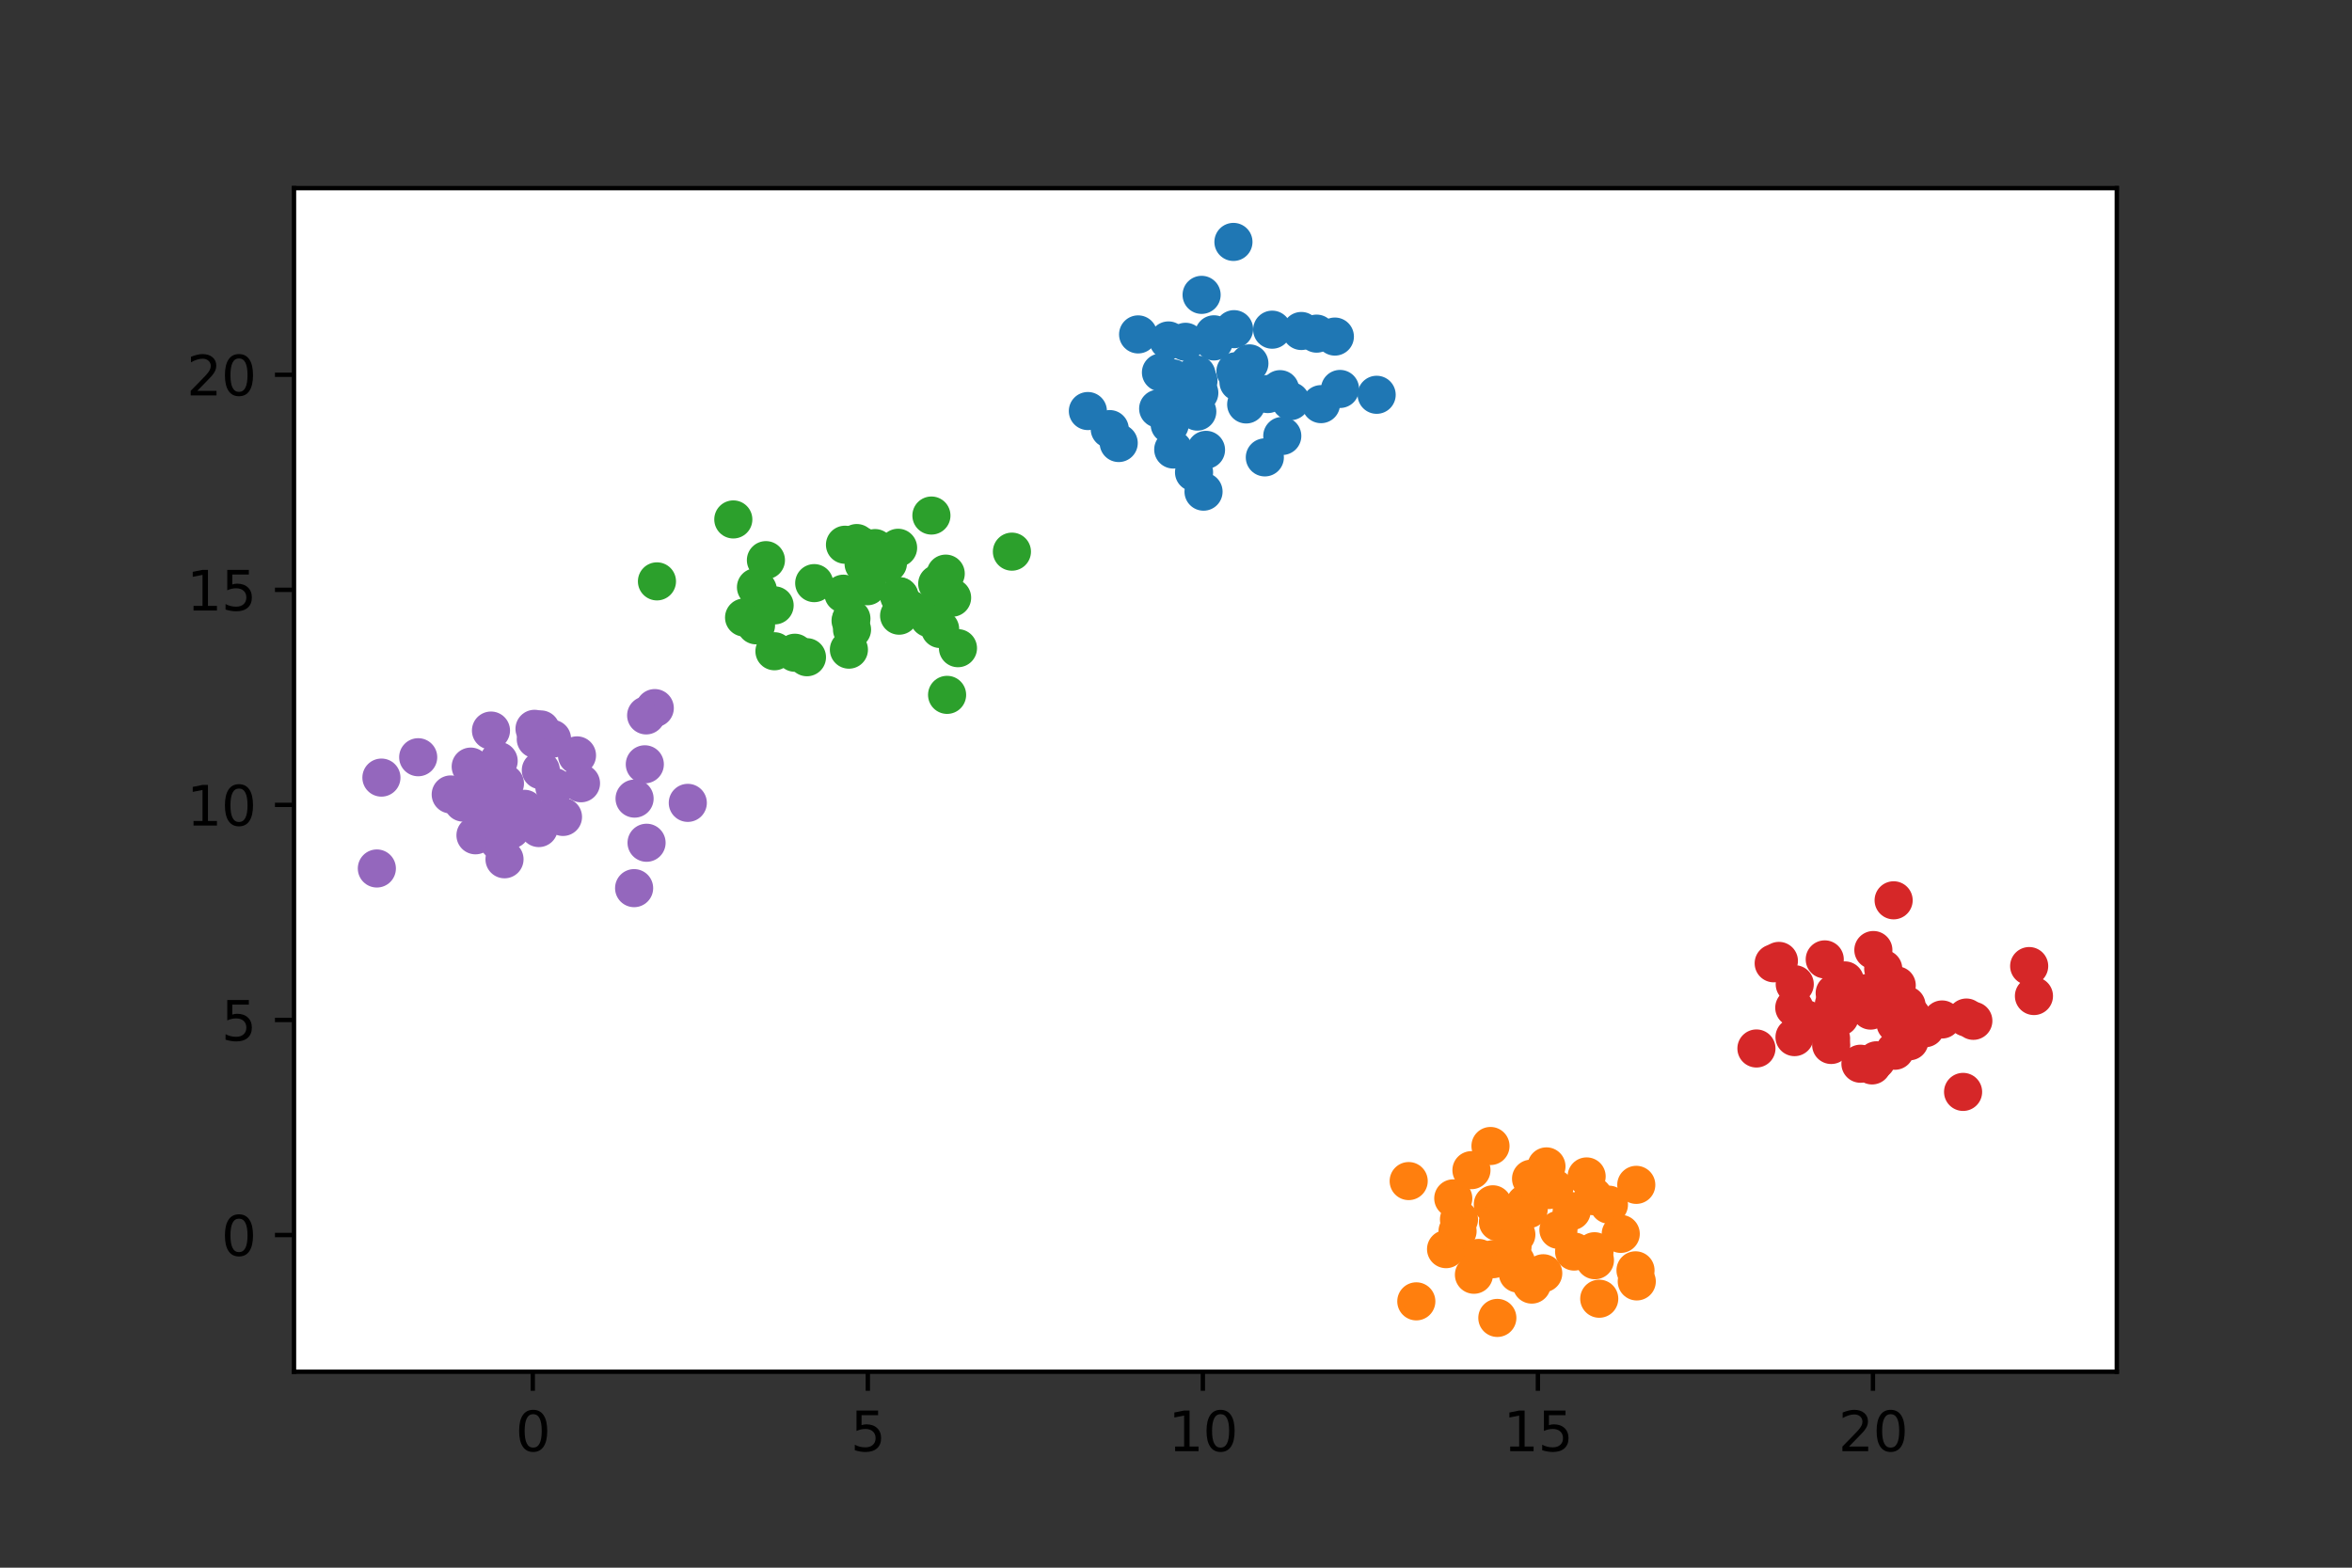 <?xml version="1.0" encoding="utf-8" standalone="no"?>
<!DOCTYPE svg PUBLIC "-//W3C//DTD SVG 1.1//EN"
  "http://www.w3.org/Graphics/SVG/1.1/DTD/svg11.dtd">
<svg height="288pt" version="1.1" viewBox="0 0 432 288" width="432pt" xmlns="http://www.w3.org/2000/svg" xmlns:xlink="http://www.w3.org/1999/xlink">
 <rect x="0" y="0" width="432" height="288" fill="#333333" stroke="none"/>
 <defs>
  <style type="text/css">*{stroke-linecap:butt;stroke-linejoin:round;}</style>
 </defs>
 <g id="figure_1">
  <g id="patch_1">
   <path d="M 0 288 
L 432 288 
L 432 0 
L 0 0 
z
" style="fill:none;"/>
  </g>
  <g id="axes_1">
   <g id="patch_2">
    <path d="M 54 252 
L 388.8 252 
L 388.8 34.56 
L 54 34.56 
z
" style="fill:#ffffff;"/>
   </g>
   <g id="PathCollection_1">
    <defs>
     <path d="M 0 3 
C 0.796 3 1.559 2.684 2.121 2.121 
C 2.684 1.559 3 0.796 3 0 
C 3 -0.796 2.684 -1.559 2.121 -2.121 
C 1.559 -2.684 0.796 -3 0 -3 
C -0.796 -3 -1.559 -2.684 -2.121 -2.121 
C -2.684 -1.559 -3 -0.796 -3 0 
C -3 0.796 -2.684 1.559 -2.121 2.121 
C -1.559 2.684 -0.796 3 0 3 
z
" id="mebc171d3f0" style="stroke:#1f77b4;"/>
    </defs>
    <g clip-path="url(#p3c12c3ed83)">
     <use style="fill:#1f77b4;stroke:#1f77b4;" x="219.91" xlink:href="#mebc171d3f0" y="75.613"/>
     <use style="fill:#1f77b4;stroke:#1f77b4;" x="209.041" xlink:href="#mebc171d3f0" y="61.435"/>
     <use style="fill:#1f77b4;stroke:#1f77b4;" x="226.55" xlink:href="#mebc171d3f0" y="44.444"/>
     <use style="fill:#1f77b4;stroke:#1f77b4;" x="215.494" xlink:href="#mebc171d3f0" y="82.58"/>
     <use style="fill:#1f77b4;stroke:#1f77b4;" x="205.479" xlink:href="#mebc171d3f0" y="81.388"/>
     <use style="fill:#1f77b4;stroke:#1f77b4;" x="220.703" xlink:href="#mebc171d3f0" y="54.17"/>
     <use style="fill:#1f77b4;stroke:#1f77b4;" x="212.725" xlink:href="#mebc171d3f0" y="75.074"/>
     <use style="fill:#1f77b4;stroke:#1f77b4;" x="252.855" xlink:href="#mebc171d3f0" y="72.527"/>
     <use style="fill:#1f77b4;stroke:#1f77b4;" x="228.892" xlink:href="#mebc171d3f0" y="74.3"/>
     <use style="fill:#1f77b4;stroke:#1f77b4;" x="232.851" xlink:href="#mebc171d3f0" y="72.391"/>
     <use style="fill:#1f77b4;stroke:#1f77b4;" x="213.236" xlink:href="#mebc171d3f0" y="68.425"/>
     <use style="fill:#1f77b4;stroke:#1f77b4;" x="229.481" xlink:href="#mebc171d3f0" y="66.757"/>
     <use style="fill:#1f77b4;stroke:#1f77b4;" x="232.316" xlink:href="#mebc171d3f0" y="84.026"/>
     <use style="fill:#1f77b4;stroke:#1f77b4;" x="226.918" xlink:href="#mebc171d3f0" y="68.213"/>
     <use style="fill:#1f77b4;stroke:#1f77b4;" x="214.613" xlink:href="#mebc171d3f0" y="62.544"/>
     <use style="fill:#1f77b4;stroke:#1f77b4;" x="221.511" xlink:href="#mebc171d3f0" y="82.645"/>
     <use style="fill:#1f77b4;stroke:#1f77b4;" x="235.521" xlink:href="#mebc171d3f0" y="80.088"/>
     <use style="fill:#1f77b4;stroke:#1f77b4;" x="217.751" xlink:href="#mebc171d3f0" y="62.794"/>
     <use style="fill:#1f77b4;stroke:#1f77b4;" x="199.814" xlink:href="#mebc171d3f0" y="75.513"/>
     <use style="fill:#1f77b4;stroke:#1f77b4;" x="218.597" xlink:href="#mebc171d3f0" y="72.369"/>
     <use style="fill:#1f77b4;stroke:#1f77b4;" x="226.661" xlink:href="#mebc171d3f0" y="60.473"/>
     <use style="fill:#1f77b4;stroke:#1f77b4;" x="214.847" xlink:href="#mebc171d3f0" y="77.998"/>
     <use style="fill:#1f77b4;stroke:#1f77b4;" x="227.481" xlink:href="#mebc171d3f0" y="70.208"/>
     <use style="fill:#1f77b4;stroke:#1f77b4;" x="220.127" xlink:href="#mebc171d3f0" y="69.923"/>
     <use style="fill:#1f77b4;stroke:#1f77b4;" x="241.823" xlink:href="#mebc171d3f0" y="61.292"/>
     <use style="fill:#1f77b4;stroke:#1f77b4;" x="219.313" xlink:href="#mebc171d3f0" y="86.765"/>
     <use style="fill:#1f77b4;stroke:#1f77b4;" x="246.129" xlink:href="#mebc171d3f0" y="71.455"/>
     <use style="fill:#1f77b4;stroke:#1f77b4;" x="239.017" xlink:href="#mebc171d3f0" y="60.807"/>
     <use style="fill:#1f77b4;stroke:#1f77b4;" x="220.281" xlink:href="#mebc171d3f0" y="72.175"/>
     <use style="fill:#1f77b4;stroke:#1f77b4;" x="233.668" xlink:href="#mebc171d3f0" y="60.567"/>
     <use style="fill:#1f77b4;stroke:#1f77b4;" x="245.18" xlink:href="#mebc171d3f0" y="61.832"/>
     <use style="fill:#1f77b4;stroke:#1f77b4;" x="219.776" xlink:href="#mebc171d3f0" y="68.801"/>
     <use style="fill:#1f77b4;stroke:#1f77b4;" x="235.115" xlink:href="#mebc171d3f0" y="71.494"/>
     <use style="fill:#1f77b4;stroke:#1f77b4;" x="221.057" xlink:href="#mebc171d3f0" y="90.322"/>
     <use style="fill:#1f77b4;stroke:#1f77b4;" x="222.969" xlink:href="#mebc171d3f0" y="62.724"/>
     <use style="fill:#1f77b4;stroke:#1f77b4;" x="222.975" xlink:href="#mebc171d3f0" y="61.418"/>
     <use style="fill:#1f77b4;stroke:#1f77b4;" x="242.632" xlink:href="#mebc171d3f0" y="74.244"/>
     <use style="fill:#1f77b4;stroke:#1f77b4;" x="237.056" xlink:href="#mebc171d3f0" y="73.691"/>
     <use style="fill:#1f77b4;stroke:#1f77b4;" x="215.382" xlink:href="#mebc171d3f0" y="69.488"/>
     <use style="fill:#1f77b4;stroke:#1f77b4;" x="203.832" xlink:href="#mebc171d3f0" y="78.831"/>
    </g>
   </g>
   <g id="PathCollection_2">
    <defs>
     <path d="M 0 3 
C 0.796 3 1.559 2.684 2.121 2.121 
C 2.684 1.559 3 0.796 3 0 
C 3 -0.796 2.684 -1.559 2.121 -2.121 
C 1.559 -2.684 0.796 -3 0 -3 
C -0.796 -3 -1.559 -2.684 -2.121 -2.121 
C -2.684 -1.559 -3 -0.796 -3 0 
C -3 0.796 -2.684 1.559 -2.121 2.121 
C -1.559 2.684 -0.796 3 0 3 
z
" id="m86bcd2d8fb" style="stroke:#ff7f0e;"/>
    </defs>
    <g clip-path="url(#p3c12c3ed83)">
     <use style="fill:#ff7f0e;stroke:#ff7f0e;" x="281.343" xlink:href="#m86bcd2d8fb" y="235.991"/>
     <use style="fill:#ff7f0e;stroke:#ff7f0e;" x="288.672" xlink:href="#m86bcd2d8fb" y="222.501"/>
     <use style="fill:#ff7f0e;stroke:#ff7f0e;" x="280.781" xlink:href="#m86bcd2d8fb" y="222.131"/>
     <use style="fill:#ff7f0e;stroke:#ff7f0e;" x="300.631" xlink:href="#m86bcd2d8fb" y="235.41"/>
     <use style="fill:#ff7f0e;stroke:#ff7f0e;" x="274.23" xlink:href="#m86bcd2d8fb" y="231.328"/>
     <use style="fill:#ff7f0e;stroke:#ff7f0e;" x="278.795" xlink:href="#m86bcd2d8fb" y="233.964"/>
     <use style="fill:#ff7f0e;stroke:#ff7f0e;" x="271.577" xlink:href="#m86bcd2d8fb" y="231.098"/>
     <use style="fill:#ff7f0e;stroke:#ff7f0e;" x="260.139" xlink:href="#m86bcd2d8fb" y="239.072"/>
     <use style="fill:#ff7f0e;stroke:#ff7f0e;" x="293.739" xlink:href="#m86bcd2d8fb" y="238.589"/>
     <use style="fill:#ff7f0e;stroke:#ff7f0e;" x="300.54" xlink:href="#m86bcd2d8fb" y="217.671"/>
     <use style="fill:#ff7f0e;stroke:#ff7f0e;" x="284.043" xlink:href="#m86bcd2d8fb" y="214.28"/>
     <use style="fill:#ff7f0e;stroke:#ff7f0e;" x="266.927" xlink:href="#m86bcd2d8fb" y="220.152"/>
     <use style="fill:#ff7f0e;stroke:#ff7f0e;" x="280.148" xlink:href="#m86bcd2d8fb" y="221.122"/>
     <use style="fill:#ff7f0e;stroke:#ff7f0e;" x="275.022" xlink:href="#m86bcd2d8fb" y="242.116"/>
     <use style="fill:#ff7f0e;stroke:#ff7f0e;" x="300.4" xlink:href="#m86bcd2d8fb" y="233.374"/>
     <use style="fill:#ff7f0e;stroke:#ff7f0e;" x="277.844" xlink:href="#m86bcd2d8fb" y="231.597"/>
     <use style="fill:#ff7f0e;stroke:#ff7f0e;" x="284.449" xlink:href="#m86bcd2d8fb" y="218.624"/>
     <use style="fill:#ff7f0e;stroke:#ff7f0e;" x="278.512" xlink:href="#m86bcd2d8fb" y="226.812"/>
     <use style="fill:#ff7f0e;stroke:#ff7f0e;" x="295.518" xlink:href="#m86bcd2d8fb" y="221.315"/>
     <use style="fill:#ff7f0e;stroke:#ff7f0e;" x="291.422" xlink:href="#m86bcd2d8fb" y="216.123"/>
     <use style="fill:#ff7f0e;stroke:#ff7f0e;" x="267.977" xlink:href="#m86bcd2d8fb" y="224.027"/>
     <use style="fill:#ff7f0e;stroke:#ff7f0e;" x="258.739" xlink:href="#m86bcd2d8fb" y="216.976"/>
     <use style="fill:#ff7f0e;stroke:#ff7f0e;" x="285.471" xlink:href="#m86bcd2d8fb" y="218.292"/>
     <use style="fill:#ff7f0e;stroke:#ff7f0e;" x="273.762" xlink:href="#m86bcd2d8fb" y="210.532"/>
     <use style="fill:#ff7f0e;stroke:#ff7f0e;" x="283.453" xlink:href="#m86bcd2d8fb" y="233.912"/>
     <use style="fill:#ff7f0e;stroke:#ff7f0e;" x="274.195" xlink:href="#m86bcd2d8fb" y="221.245"/>
     <use style="fill:#ff7f0e;stroke:#ff7f0e;" x="270.724" xlink:href="#m86bcd2d8fb" y="234.185"/>
     <use style="fill:#ff7f0e;stroke:#ff7f0e;" x="275.134" xlink:href="#m86bcd2d8fb" y="224.507"/>
     <use style="fill:#ff7f0e;stroke:#ff7f0e;" x="265.604" xlink:href="#m86bcd2d8fb" y="229.481"/>
     <use style="fill:#ff7f0e;stroke:#ff7f0e;" x="278.442" xlink:href="#m86bcd2d8fb" y="231.804"/>
     <use style="fill:#ff7f0e;stroke:#ff7f0e;" x="281.214" xlink:href="#m86bcd2d8fb" y="216.541"/>
     <use style="fill:#ff7f0e;stroke:#ff7f0e;" x="292.869" xlink:href="#m86bcd2d8fb" y="229.866"/>
     <use style="fill:#ff7f0e;stroke:#ff7f0e;" x="289.122" xlink:href="#m86bcd2d8fb" y="229.924"/>
     <use style="fill:#ff7f0e;stroke:#ff7f0e;" x="277.814" xlink:href="#m86bcd2d8fb" y="228.978"/>
     <use style="fill:#ff7f0e;stroke:#ff7f0e;" x="267.716" xlink:href="#m86bcd2d8fb" y="226.172"/>
     <use style="fill:#ff7f0e;stroke:#ff7f0e;" x="292.948" xlink:href="#m86bcd2d8fb" y="231.515"/>
     <use style="fill:#ff7f0e;stroke:#ff7f0e;" x="292.643" xlink:href="#m86bcd2d8fb" y="219.747"/>
     <use style="fill:#ff7f0e;stroke:#ff7f0e;" x="270.267" xlink:href="#m86bcd2d8fb" y="214.971"/>
     <use style="fill:#ff7f0e;stroke:#ff7f0e;" x="297.688" xlink:href="#m86bcd2d8fb" y="226.674"/>
     <use style="fill:#ff7f0e;stroke:#ff7f0e;" x="286.243" xlink:href="#m86bcd2d8fb" y="225.938"/>
    </g>
   </g>
   <g id="PathCollection_3">
    <defs>
     <path d="M 0 3 
C 0.796 3 1.559 2.684 2.121 2.121 
C 2.684 1.559 3 0.796 3 0 
C 3 -0.796 2.684 -1.559 2.121 -2.121 
C 1.559 -2.684 0.796 -3 0 -3 
C -0.796 -3 -1.559 -2.684 -2.121 -2.121 
C -2.684 -1.559 -3 -0.796 -3 0 
C -3 0.796 -2.684 1.559 -2.121 2.121 
C -1.559 2.684 -0.796 3 0 3 
z
" id="m6194a48b45" style="stroke:#2ca02c;"/>
    </defs>
    <g clip-path="url(#p3c12c3ed83)">
     <use style="fill:#2ca02c;stroke:#2ca02c;" x="136.669" xlink:href="#m6194a48b45" y="113.445"/>
     <use style="fill:#2ca02c;stroke:#2ca02c;" x="148.217" xlink:href="#m6194a48b45" y="120.738"/>
     <use style="fill:#2ca02c;stroke:#2ca02c;" x="142.248" xlink:href="#m6194a48b45" y="119.643"/>
     <use style="fill:#2ca02c;stroke:#2ca02c;" x="142.276" xlink:href="#m6194a48b45" y="111.215"/>
     <use style="fill:#2ca02c;stroke:#2ca02c;" x="165.225" xlink:href="#m6194a48b45" y="109.558"/>
     <use style="fill:#2ca02c;stroke:#2ca02c;" x="156.494" xlink:href="#m6194a48b45" y="115.657"/>
     <use style="fill:#2ca02c;stroke:#2ca02c;" x="156.382" xlink:href="#m6194a48b45" y="113.64"/>
     <use style="fill:#2ca02c;stroke:#2ca02c;" x="171.077" xlink:href="#m6194a48b45" y="94.711"/>
     <use style="fill:#2ca02c;stroke:#2ca02c;" x="154.908" xlink:href="#m6194a48b45" y="109.07"/>
     <use style="fill:#2ca02c;stroke:#2ca02c;" x="156.881" xlink:href="#m6194a48b45" y="100.095"/>
     <use style="fill:#2ca02c;stroke:#2ca02c;" x="158.624" xlink:href="#m6194a48b45" y="103.598"/>
     <use style="fill:#2ca02c;stroke:#2ca02c;" x="165.143" xlink:href="#m6194a48b45" y="113.107"/>
     <use style="fill:#2ca02c;stroke:#2ca02c;" x="138.86" xlink:href="#m6194a48b45" y="114.877"/>
     <use style="fill:#2ca02c;stroke:#2ca02c;" x="172.037" xlink:href="#m6194a48b45" y="111.759"/>
     <use style="fill:#2ca02c;stroke:#2ca02c;" x="159.32" xlink:href="#m6194a48b45" y="107.698"/>
     <use style="fill:#2ca02c;stroke:#2ca02c;" x="155.922" xlink:href="#m6194a48b45" y="119.347"/>
     <use style="fill:#2ca02c;stroke:#2ca02c;" x="163.091" xlink:href="#m6194a48b45" y="103.482"/>
     <use style="fill:#2ca02c;stroke:#2ca02c;" x="158.362" xlink:href="#m6194a48b45" y="100.369"/>
     <use style="fill:#2ca02c;stroke:#2ca02c;" x="172.674" xlink:href="#m6194a48b45" y="115.553"/>
     <use style="fill:#2ca02c;stroke:#2ca02c;" x="120.666" xlink:href="#m6194a48b45" y="106.804"/>
     <use style="fill:#2ca02c;stroke:#2ca02c;" x="160.729" xlink:href="#m6194a48b45" y="100.691"/>
     <use style="fill:#2ca02c;stroke:#2ca02c;" x="157.364" xlink:href="#m6194a48b45" y="99.765"/>
     <use style="fill:#2ca02c;stroke:#2ca02c;" x="139.196" xlink:href="#m6194a48b45" y="108.393"/>
     <use style="fill:#2ca02c;stroke:#2ca02c;" x="164.956" xlink:href="#m6194a48b45" y="100.633"/>
     <use style="fill:#2ca02c;stroke:#2ca02c;" x="175.953" xlink:href="#m6194a48b45" y="119.078"/>
     <use style="fill:#2ca02c;stroke:#2ca02c;" x="172.144" xlink:href="#m6194a48b45" y="107.246"/>
     <use style="fill:#2ca02c;stroke:#2ca02c;" x="173.956" xlink:href="#m6194a48b45" y="127.654"/>
     <use style="fill:#2ca02c;stroke:#2ca02c;" x="170.639" xlink:href="#m6194a48b45" y="113.568"/>
     <use style="fill:#2ca02c;stroke:#2ca02c;" x="173.704" xlink:href="#m6194a48b45" y="105.383"/>
     <use style="fill:#2ca02c;stroke:#2ca02c;" x="134.69" xlink:href="#m6194a48b45" y="95.426"/>
     <use style="fill:#2ca02c;stroke:#2ca02c;" x="174.876" xlink:href="#m6194a48b45" y="109.805"/>
     <use style="fill:#2ca02c;stroke:#2ca02c;" x="145.99" xlink:href="#m6194a48b45" y="119.917"/>
     <use style="fill:#2ca02c;stroke:#2ca02c;" x="138.854" xlink:href="#m6194a48b45" y="107.88"/>
     <use style="fill:#2ca02c;stroke:#2ca02c;" x="156.229" xlink:href="#m6194a48b45" y="114.024"/>
     <use style="fill:#2ca02c;stroke:#2ca02c;" x="165.148" xlink:href="#m6194a48b45" y="109.522"/>
     <use style="fill:#2ca02c;stroke:#2ca02c;" x="140.68" xlink:href="#m6194a48b45" y="102.906"/>
     <use style="fill:#2ca02c;stroke:#2ca02c;" x="185.862" xlink:href="#m6194a48b45" y="101.345"/>
     <use style="fill:#2ca02c;stroke:#2ca02c;" x="167.115" xlink:href="#m6194a48b45" y="111.889"/>
     <use style="fill:#2ca02c;stroke:#2ca02c;" x="149.549" xlink:href="#m6194a48b45" y="107.126"/>
     <use style="fill:#2ca02c;stroke:#2ca02c;" x="155.202" xlink:href="#m6194a48b45" y="100.074"/>
    </g>
   </g>
   <g id="PathCollection_4">
    <defs>
     <path d="M 0 3 
C 0.796 3 1.559 2.684 2.121 2.121 
C 2.684 1.559 3 0.796 3 0 
C 3 -0.796 2.684 -1.559 2.121 -2.121 
C 1.559 -2.684 0.796 -3 0 -3 
C -0.796 -3 -1.559 -2.684 -2.121 -2.121 
C -2.684 -1.559 -3 -0.796 -3 0 
C -3 0.796 -2.684 1.559 -2.121 2.121 
C -1.559 2.684 -0.796 3 0 3 
z
" id="m62f4c3665e" style="stroke:#d62728;"/>
    </defs>
    <g clip-path="url(#p3c12c3ed83)">
     <use style="fill:#d62728;stroke:#d62728;" x="343.576" xlink:href="#m62f4c3665e" y="185.656"/>
     <use style="fill:#d62728;stroke:#d62728;" x="344.769" xlink:href="#m62f4c3665e" y="184.866"/>
     <use style="fill:#d62728;stroke:#d62728;" x="345.901" xlink:href="#m62f4c3665e" y="177.988"/>
     <use style="fill:#d62728;stroke:#d62728;" x="322.611" xlink:href="#m62f4c3665e" y="192.616"/>
     <use style="fill:#d62728;stroke:#d62728;" x="353.64" xlink:href="#m62f4c3665e" y="188.885"/>
     <use style="fill:#d62728;stroke:#d62728;" x="336.984" xlink:href="#m62f4c3665e" y="182.432"/>
     <use style="fill:#d62728;stroke:#d62728;" x="326.736" xlink:href="#m62f4c3665e" y="176.53"/>
     <use style="fill:#d62728;stroke:#d62728;" x="329.605" xlink:href="#m62f4c3665e" y="190.53"/>
     <use style="fill:#d62728;stroke:#d62728;" x="372.705" xlink:href="#m62f4c3665e" y="177.477"/>
     <use style="fill:#d62728;stroke:#d62728;" x="348.051" xlink:href="#m62f4c3665e" y="193.03"/>
     <use style="fill:#d62728;stroke:#d62728;" x="341.827" xlink:href="#m62f4c3665e" y="184.429"/>
     <use style="fill:#d62728;stroke:#d62728;" x="325.781" xlink:href="#m62f4c3665e" y="176.966"/>
     <use style="fill:#d62728;stroke:#d62728;" x="373.582" xlink:href="#m62f4c3665e" y="182.981"/>
     <use style="fill:#d62728;stroke:#d62728;" x="337.902" xlink:href="#m62f4c3665e" y="186.806"/>
     <use style="fill:#d62728;stroke:#d62728;" x="343.98" xlink:href="#m62f4c3665e" y="183.139"/>
     <use style="fill:#d62728;stroke:#d62728;" x="360.567" xlink:href="#m62f4c3665e" y="200.594"/>
     <use style="fill:#d62728;stroke:#d62728;" x="331.786" xlink:href="#m62f4c3665e" y="187.266"/>
     <use style="fill:#d62728;stroke:#d62728;" x="335.158" xlink:href="#m62f4c3665e" y="176.251"/>
     <use style="fill:#d62728;stroke:#d62728;" x="341.714" xlink:href="#m62f4c3665e" y="195.419"/>
     <use style="fill:#d62728;stroke:#d62728;" x="350.707" xlink:href="#m62f4c3665e" y="191.294"/>
     <use style="fill:#d62728;stroke:#d62728;" x="344.087" xlink:href="#m62f4c3665e" y="174.532"/>
     <use style="fill:#d62728;stroke:#d62728;" x="362.45" xlink:href="#m62f4c3665e" y="187.535"/>
     <use style="fill:#d62728;stroke:#d62728;" x="342.884" xlink:href="#m62f4c3665e" y="182.442"/>
     <use style="fill:#d62728;stroke:#d62728;" x="338.853" xlink:href="#m62f4c3665e" y="180.112"/>
     <use style="fill:#d62728;stroke:#d62728;" x="343.852" xlink:href="#m62f4c3665e" y="195.728"/>
     <use style="fill:#d62728;stroke:#d62728;" x="329.561" xlink:href="#m62f4c3665e" y="185.132"/>
     <use style="fill:#d62728;stroke:#d62728;" x="329.647" xlink:href="#m62f4c3665e" y="180.812"/>
     <use style="fill:#d62728;stroke:#d62728;" x="348.164" xlink:href="#m62f4c3665e" y="188.059"/>
     <use style="fill:#d62728;stroke:#d62728;" x="336.834" xlink:href="#m62f4c3665e" y="184.517"/>
     <use style="fill:#d62728;stroke:#d62728;" x="350.471" xlink:href="#m62f4c3665e" y="190.368"/>
     <use style="fill:#d62728;stroke:#d62728;" x="356.706" xlink:href="#m62f4c3665e" y="187.287"/>
     <use style="fill:#d62728;stroke:#d62728;" x="344.661" xlink:href="#m62f4c3665e" y="194.788"/>
     <use style="fill:#d62728;stroke:#d62728;" x="336.34" xlink:href="#m62f4c3665e" y="191.972"/>
     <use style="fill:#d62728;stroke:#d62728;" x="348.381" xlink:href="#m62f4c3665e" y="181.026"/>
     <use style="fill:#d62728;stroke:#d62728;" x="336.317" xlink:href="#m62f4c3665e" y="190.797"/>
     <use style="fill:#d62728;stroke:#d62728;" x="351.683" xlink:href="#m62f4c3665e" y="187.422"/>
     <use style="fill:#d62728;stroke:#d62728;" x="361.174" xlink:href="#m62f4c3665e" y="186.934"/>
     <use style="fill:#d62728;stroke:#d62728;" x="350.177" xlink:href="#m62f4c3665e" y="184.676"/>
     <use style="fill:#d62728;stroke:#d62728;" x="347.81" xlink:href="#m62f4c3665e" y="165.396"/>
     <use style="fill:#d62728;stroke:#d62728;" x="351.059" xlink:href="#m62f4c3665e" y="186.589"/>
    </g>
   </g>
   <g id="PathCollection_5">
    <defs>
     <path d="M 0 3 
C 0.796 3 1.559 2.684 2.121 2.121 
C 2.684 1.559 3 0.796 3 0 
C 3 -0.796 2.684 -1.559 2.121 -2.121 
C 1.559 -2.684 0.796 -3 0 -3 
C -0.796 -3 -1.559 -2.684 -2.121 -2.121 
C -2.684 -1.559 -3 -0.796 -3 0 
C -3 0.796 -2.684 1.559 -2.121 2.121 
C -1.559 2.684 -0.796 3 0 3 
z
" id="mc808838c9a" style="stroke:#9467bd;"/>
    </defs>
    <g clip-path="url(#p3c12c3ed83)">
     <use style="fill:#9467bd;stroke:#9467bd;" x="86.457" xlink:href="#mc808838c9a" y="140.834"/>
     <use style="fill:#9467bd;stroke:#9467bd;" x="96.342" xlink:href="#mc808838c9a" y="148.589"/>
     <use style="fill:#9467bd;stroke:#9467bd;" x="106.713" xlink:href="#mc808838c9a" y="143.893"/>
     <use style="fill:#9467bd;stroke:#9467bd;" x="118.757" xlink:href="#mc808838c9a" y="154.824"/>
     <use style="fill:#9467bd;stroke:#9467bd;" x="70.057" xlink:href="#mc808838c9a" y="142.853"/>
     <use style="fill:#9467bd;stroke:#9467bd;" x="69.218" xlink:href="#mc808838c9a" y="159.549"/>
     <use style="fill:#9467bd;stroke:#9467bd;" x="86.966" xlink:href="#mc808838c9a" y="145.056"/>
     <use style="fill:#9467bd;stroke:#9467bd;" x="98.41" xlink:href="#mc808838c9a" y="135.793"/>
     <use style="fill:#9467bd;stroke:#9467bd;" x="118.435" xlink:href="#mc808838c9a" y="140.413"/>
     <use style="fill:#9467bd;stroke:#9467bd;" x="91.592" xlink:href="#mc808838c9a" y="139.798"/>
     <use style="fill:#9467bd;stroke:#9467bd;" x="105.978" xlink:href="#mc808838c9a" y="138.771"/>
     <use style="fill:#9467bd;stroke:#9467bd;" x="92.029" xlink:href="#mc808838c9a" y="144.658"/>
     <use style="fill:#9467bd;stroke:#9467bd;" x="85.068" xlink:href="#mc808838c9a" y="147.446"/>
     <use style="fill:#9467bd;stroke:#9467bd;" x="99.904" xlink:href="#mc808838c9a" y="150.59"/>
     <use style="fill:#9467bd;stroke:#9467bd;" x="99.332" xlink:href="#mc808838c9a" y="134.005"/>
     <use style="fill:#9467bd;stroke:#9467bd;" x="82.786" xlink:href="#mc808838c9a" y="145.95"/>
     <use style="fill:#9467bd;stroke:#9467bd;" x="93.839" xlink:href="#mc808838c9a" y="152.387"/>
     <use style="fill:#9467bd;stroke:#9467bd;" x="93.17" xlink:href="#mc808838c9a" y="150.1"/>
     <use style="fill:#9467bd;stroke:#9467bd;" x="87.136" xlink:href="#mc808838c9a" y="145.66"/>
     <use style="fill:#9467bd;stroke:#9467bd;" x="101.389" xlink:href="#mc808838c9a" y="135.721"/>
     <use style="fill:#9467bd;stroke:#9467bd;" x="92.665" xlink:href="#mc808838c9a" y="157.857"/>
     <use style="fill:#9467bd;stroke:#9467bd;" x="94.47" xlink:href="#mc808838c9a" y="150.666"/>
     <use style="fill:#9467bd;stroke:#9467bd;" x="103.405" xlink:href="#mc808838c9a" y="150.079"/>
     <use style="fill:#9467bd;stroke:#9467bd;" x="126.331" xlink:href="#mc808838c9a" y="147.495"/>
     <use style="fill:#9467bd;stroke:#9467bd;" x="88.932" xlink:href="#mc808838c9a" y="149.028"/>
     <use style="fill:#9467bd;stroke:#9467bd;" x="120.265" xlink:href="#mc808838c9a" y="130.085"/>
     <use style="fill:#9467bd;stroke:#9467bd;" x="116.47" xlink:href="#mc808838c9a" y="163.16"/>
     <use style="fill:#9467bd;stroke:#9467bd;" x="92.744" xlink:href="#mc808838c9a" y="143.948"/>
     <use style="fill:#9467bd;stroke:#9467bd;" x="87.334" xlink:href="#mc808838c9a" y="153.451"/>
     <use style="fill:#9467bd;stroke:#9467bd;" x="116.555" xlink:href="#mc808838c9a" y="146.712"/>
     <use style="fill:#9467bd;stroke:#9467bd;" x="91.601" xlink:href="#mc808838c9a" y="154.581"/>
     <use style="fill:#9467bd;stroke:#9467bd;" x="118.681" xlink:href="#mc808838c9a" y="131.426"/>
     <use style="fill:#9467bd;stroke:#9467bd;" x="101.824" xlink:href="#mc808838c9a" y="144.592"/>
     <use style="fill:#9467bd;stroke:#9467bd;" x="76.811" xlink:href="#mc808838c9a" y="139.111"/>
     <use style="fill:#9467bd;stroke:#9467bd;" x="99.336" xlink:href="#mc808838c9a" y="141.502"/>
     <use style="fill:#9467bd;stroke:#9467bd;" x="90.876" xlink:href="#mc808838c9a" y="150.079"/>
     <use style="fill:#9467bd;stroke:#9467bd;" x="98.178" xlink:href="#mc808838c9a" y="133.894"/>
     <use style="fill:#9467bd;stroke:#9467bd;" x="89.893" xlink:href="#mc808838c9a" y="143.659"/>
     <use style="fill:#9467bd;stroke:#9467bd;" x="90.178" xlink:href="#mc808838c9a" y="134.213"/>
     <use style="fill:#9467bd;stroke:#9467bd;" x="98.963" xlink:href="#mc808838c9a" y="152.123"/>
    </g>
   </g>
   <g id="matplotlib.axis_1">
    <g id="xtick_1">
     <g id="line2d_1">
      <defs>
       <path d="M 0 0 
L 0 3.5 
" id="m9324d99915" style="stroke:#000000;stroke-width:0.8;"/>
      </defs>
      <g>
       <use style="stroke:#000000;stroke-width:0.8;" x="97.857" xlink:href="#m9324d99915" y="252"/>
      </g>
     </g>
     <g id="text_1">
      <!-- 0 -->
      <g transform="translate(94.676 266.598)scale(0.1 -0.1)">
       <defs>
        <path d="M 2034 4250 
Q 1547 4250 1301 3770 
Q 1056 3291 1056 2328 
Q 1056 1369 1301 889 
Q 1547 409 2034 409 
Q 2525 409 2770 889 
Q 3016 1369 3016 2328 
Q 3016 3291 2770 3770 
Q 2525 4250 2034 4250 
z
M 2034 4750 
Q 2819 4750 3233 4129 
Q 3647 3509 3647 2328 
Q 3647 1150 3233 529 
Q 2819 -91 2034 -91 
Q 1250 -91 836 529 
Q 422 1150 422 2328 
Q 422 3509 836 4129 
Q 1250 4750 2034 4750 
z
" id="DejaVuSans-30" transform="scale(0.016)"/>
       </defs>
       <use xlink:href="#DejaVuSans-30"/>
      </g>
     </g>
    </g>
    <g id="xtick_2">
     <g id="line2d_2">
      <g>
       <use style="stroke:#000000;stroke-width:0.8;" x="159.396" xlink:href="#m9324d99915" y="252"/>
      </g>
     </g>
     <g id="text_2">
      <!-- 5 -->
      <g transform="translate(156.214 266.598)scale(0.1 -0.1)">
       <defs>
        <path d="M 691 4666 
L 3169 4666 
L 3169 4134 
L 1269 4134 
L 1269 2991 
Q 1406 3038 1543 3061 
Q 1681 3084 1819 3084 
Q 2600 3084 3056 2656 
Q 3513 2228 3513 1497 
Q 3513 744 3044 326 
Q 2575 -91 1722 -91 
Q 1428 -91 1123 -41 
Q 819 9 494 109 
L 494 744 
Q 775 591 1075 516 
Q 1375 441 1709 441 
Q 2250 441 2565 725 
Q 2881 1009 2881 1497 
Q 2881 1984 2565 2268 
Q 2250 2553 1709 2553 
Q 1456 2553 1204 2497 
Q 953 2441 691 2322 
L 691 4666 
z
" id="DejaVuSans-35" transform="scale(0.016)"/>
       </defs>
       <use xlink:href="#DejaVuSans-35"/>
      </g>
     </g>
    </g>
    <g id="xtick_3">
     <g id="line2d_3">
      <g>
       <use style="stroke:#000000;stroke-width:0.8;" x="220.934" xlink:href="#m9324d99915" y="252"/>
      </g>
     </g>
     <g id="text_3">
      <!-- 10 -->
      <g transform="translate(214.571 266.598)scale(0.1 -0.1)">
       <defs>
        <path d="M 794 531 
L 1825 531 
L 1825 4091 
L 703 3866 
L 703 4441 
L 1819 4666 
L 2450 4666 
L 2450 531 
L 3481 531 
L 3481 0 
L 794 0 
L 794 531 
z
" id="DejaVuSans-31" transform="scale(0.016)"/>
       </defs>
       <use xlink:href="#DejaVuSans-31"/>
       <use x="63.623" xlink:href="#DejaVuSans-30"/>
      </g>
     </g>
    </g>
    <g id="xtick_4">
     <g id="line2d_4">
      <g>
       <use style="stroke:#000000;stroke-width:0.8;" x="282.472" xlink:href="#m9324d99915" y="252"/>
      </g>
     </g>
     <g id="text_4">
      <!-- 15 -->
      <g transform="translate(276.11 266.598)scale(0.1 -0.1)">
       <use xlink:href="#DejaVuSans-31"/>
       <use x="63.623" xlink:href="#DejaVuSans-35"/>
      </g>
     </g>
    </g>
    <g id="xtick_5">
     <g id="line2d_5">
      <g>
       <use style="stroke:#000000;stroke-width:0.8;" x="344.011" xlink:href="#m9324d99915" y="252"/>
      </g>
     </g>
     <g id="text_5">
      <!-- 20 -->
      <g transform="translate(337.648 266.598)scale(0.1 -0.1)">
       <defs>
        <path d="M 1228 531 
L 3431 531 
L 3431 0 
L 469 0 
L 469 531 
Q 828 903 1448 1529 
Q 2069 2156 2228 2338 
Q 2531 2678 2651 2914 
Q 2772 3150 2772 3378 
Q 2772 3750 2511 3984 
Q 2250 4219 1831 4219 
Q 1534 4219 1204 4116 
Q 875 4013 500 3803 
L 500 4441 
Q 881 4594 1212 4672 
Q 1544 4750 1819 4750 
Q 2544 4750 2975 4387 
Q 3406 4025 3406 3419 
Q 3406 3131 3298 2873 
Q 3191 2616 2906 2266 
Q 2828 2175 2409 1742 
Q 1991 1309 1228 531 
z
" id="DejaVuSans-32" transform="scale(0.016)"/>
       </defs>
       <use xlink:href="#DejaVuSans-32"/>
       <use x="63.623" xlink:href="#DejaVuSans-30"/>
      </g>
     </g>
    </g>
   </g>
   <g id="matplotlib.axis_2">
    <g id="ytick_1">
     <g id="line2d_6">
      <defs>
       <path d="M 0 0 
L -3.5 0 
" id="m3d40f4de0d" style="stroke:#000000;stroke-width:0.8;"/>
      </defs>
      <g>
       <use style="stroke:#000000;stroke-width:0.8;" x="54" xlink:href="#m3d40f4de0d" y="226.884"/>
      </g>
     </g>
     <g id="text_6">
      <!-- 0 -->
      <g transform="translate(40.638 230.683)scale(0.1 -0.1)">
       <use xlink:href="#DejaVuSans-30"/>
      </g>
     </g>
    </g>
    <g id="ytick_2">
     <g id="line2d_7">
      <g>
       <use style="stroke:#000000;stroke-width:0.8;" x="54" xlink:href="#m3d40f4de0d" y="187.375"/>
      </g>
     </g>
     <g id="text_7">
      <!-- 5 -->
      <g transform="translate(40.638 191.175)scale(0.1 -0.1)">
       <use xlink:href="#DejaVuSans-35"/>
      </g>
     </g>
    </g>
    <g id="ytick_3">
     <g id="line2d_8">
      <g>
       <use style="stroke:#000000;stroke-width:0.8;" x="54" xlink:href="#m3d40f4de0d" y="147.867"/>
      </g>
     </g>
     <g id="text_8">
      <!-- 10 -->
      <g transform="translate(34.275 151.666)scale(0.1 -0.1)">
       <use xlink:href="#DejaVuSans-31"/>
       <use x="63.623" xlink:href="#DejaVuSans-30"/>
      </g>
     </g>
    </g>
    <g id="ytick_4">
     <g id="line2d_9">
      <g>
       <use style="stroke:#000000;stroke-width:0.8;" x="54" xlink:href="#m3d40f4de0d" y="108.358"/>
      </g>
     </g>
     <g id="text_9">
      <!-- 15 -->
      <g transform="translate(34.275 112.157)scale(0.1 -0.1)">
       <use xlink:href="#DejaVuSans-31"/>
       <use x="63.623" xlink:href="#DejaVuSans-35"/>
      </g>
     </g>
    </g>
    <g id="ytick_5">
     <g id="line2d_10">
      <g>
       <use style="stroke:#000000;stroke-width:0.8;" x="54" xlink:href="#m3d40f4de0d" y="68.849"/>
      </g>
     </g>
     <g id="text_10">
      <!-- 20 -->
      <g transform="translate(34.275 72.649)scale(0.1 -0.1)">
       <use xlink:href="#DejaVuSans-32"/>
       <use x="63.623" xlink:href="#DejaVuSans-30"/>
      </g>
     </g>
    </g>
   </g>
   <g id="patch_3">
    <path d="M 54 252 
L 54 34.56 
" style="fill:none;stroke:#000000;stroke-linecap:square;stroke-linejoin:miter;stroke-width:0.8;"/>
   </g>
   <g id="patch_4">
    <path d="M 388.8 252 
L 388.8 34.56 
" style="fill:none;stroke:#000000;stroke-linecap:square;stroke-linejoin:miter;stroke-width:0.8;"/>
   </g>
   <g id="patch_5">
    <path d="M 54 252 
L 388.8 252 
" style="fill:none;stroke:#000000;stroke-linecap:square;stroke-linejoin:miter;stroke-width:0.8;"/>
   </g>
   <g id="patch_6">
    <path d="M 54 34.56 
L 388.8 34.56 
" style="fill:none;stroke:#000000;stroke-linecap:square;stroke-linejoin:miter;stroke-width:0.8;"/>
   </g>
  </g>
 </g>
 <defs>
  <clipPath id="p3c12c3ed83">
   <rect height="217.44" width="334.8" x="54" y="34.56"/>
  </clipPath>
 </defs>
</svg>
